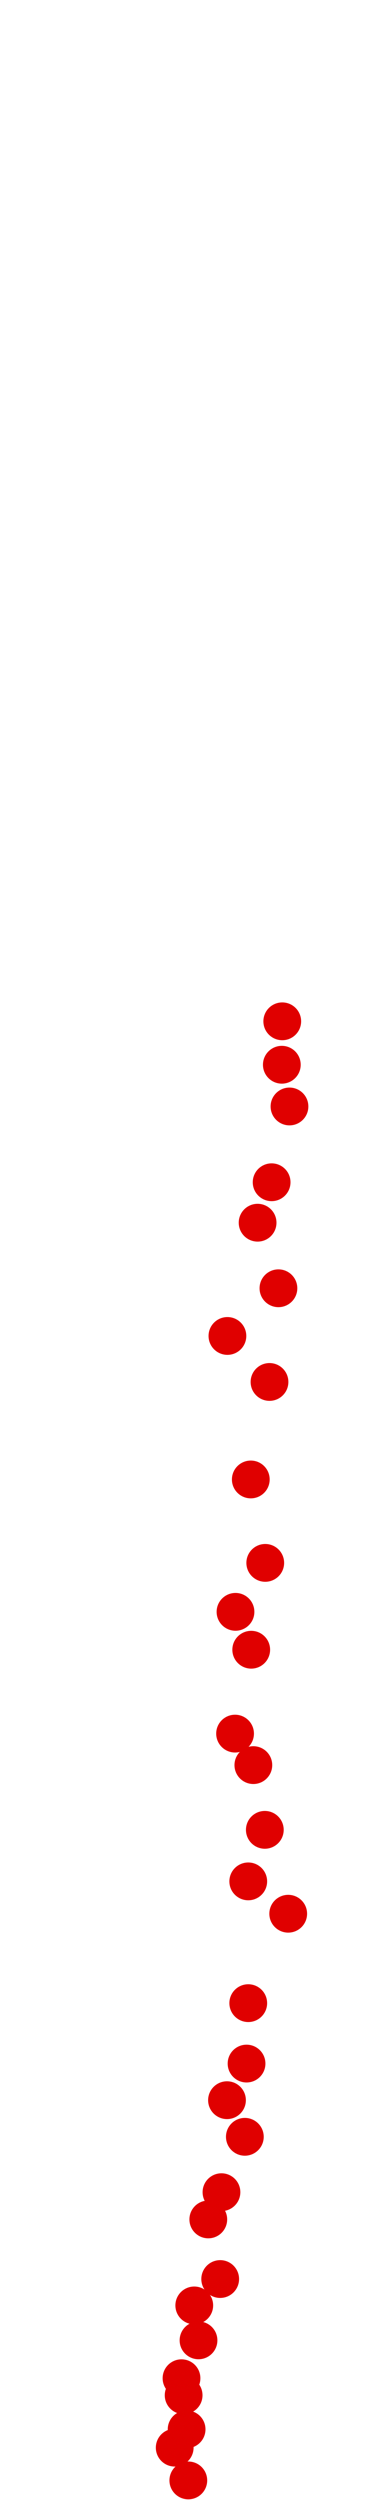 <?xml version="1.0" encoding="UTF-8"?>
<!-- Created with Inkscape (http://www.inkscape.org/) -->
<svg width="100" height="650" version="1.1" viewBox="0 0 100 650" xmlns="http://www.w3.org/2000/svg" xmlns:cc="http://creativecommons.org/ns#" xmlns:dc="http://purl.org/dc/elements/1.1/" xmlns:rdf="http://www.w3.org/1999/02/22-rdf-syntax-ns#">
 <g transform="translate(20.922 250.82)" fill="#e00000">
  <circle cx="28.118" cy="394.09" r="4.915"/>
  <circle cx="24.575" cy="385.57" r="4.915"/>
  <circle cx="27.675" cy="380.81" r="4.915"/>
  <circle cx="26.9" cy="371.95" r="4.915"/>
  <circle cx="26.346" cy="367.52" r="4.915"/>
  <circle cx="30.774" cy="357.67" r="4.915"/>
  <circle cx="29.667" cy="348.59" r="4.915"/>
  <circle cx="36.42" cy="341.73" r="4.915"/>
  <circle cx="33.32" cy="326.23" r="4.915"/>
  <circle cx="36.752" cy="319.15" r="4.915"/>
  <circle cx="42.841" cy="304.75" r="4.915"/>
  <circle cx="38.191" cy="295.23" r="4.915"/>
  <circle cx="43.283" cy="285.71" r="4.915"/>
  <circle cx="43.726" cy="270" r="4.915"/>
  <circle cx="54.132" cy="246.75" r="4.915"/>
  <circle cx="43.726" cy="238.34" r="4.915"/>
  <circle cx="48.043" cy="224.94" r="4.915"/>
  <circle cx="45.055" cy="208.11" r="4.915"/>
  <circle cx="40.294" cy="199.92" r="4.915"/>
  <circle cx="44.501" cy="178.11" r="4.915"/>
  <circle cx="40.405" cy="168.26" r="4.915"/>
  <circle cx="48.154" cy="155.53" r="4.915"/>
  <circle cx="44.39" cy="133.84" r="4.915"/>
  <circle cx="49.261" cy="108.49" r="4.915"/>
  <circle cx="38.302" cy="96.53" r="4.915"/>
  <circle cx="51.586" cy="84.131" r="4.915"/>
  <circle cx="46.162" cy="67.084" r="4.915"/>
  <circle cx="49.815" cy="56.567" r="4.915"/>
  <circle cx="54.464" cy="36.863" r="4.915"/>
  <circle cx="52.471" cy="26.014" r="4.915"/>
  <circle cx="52.582" cy="14.723" r="4.915"/>
 </g>
</svg>
